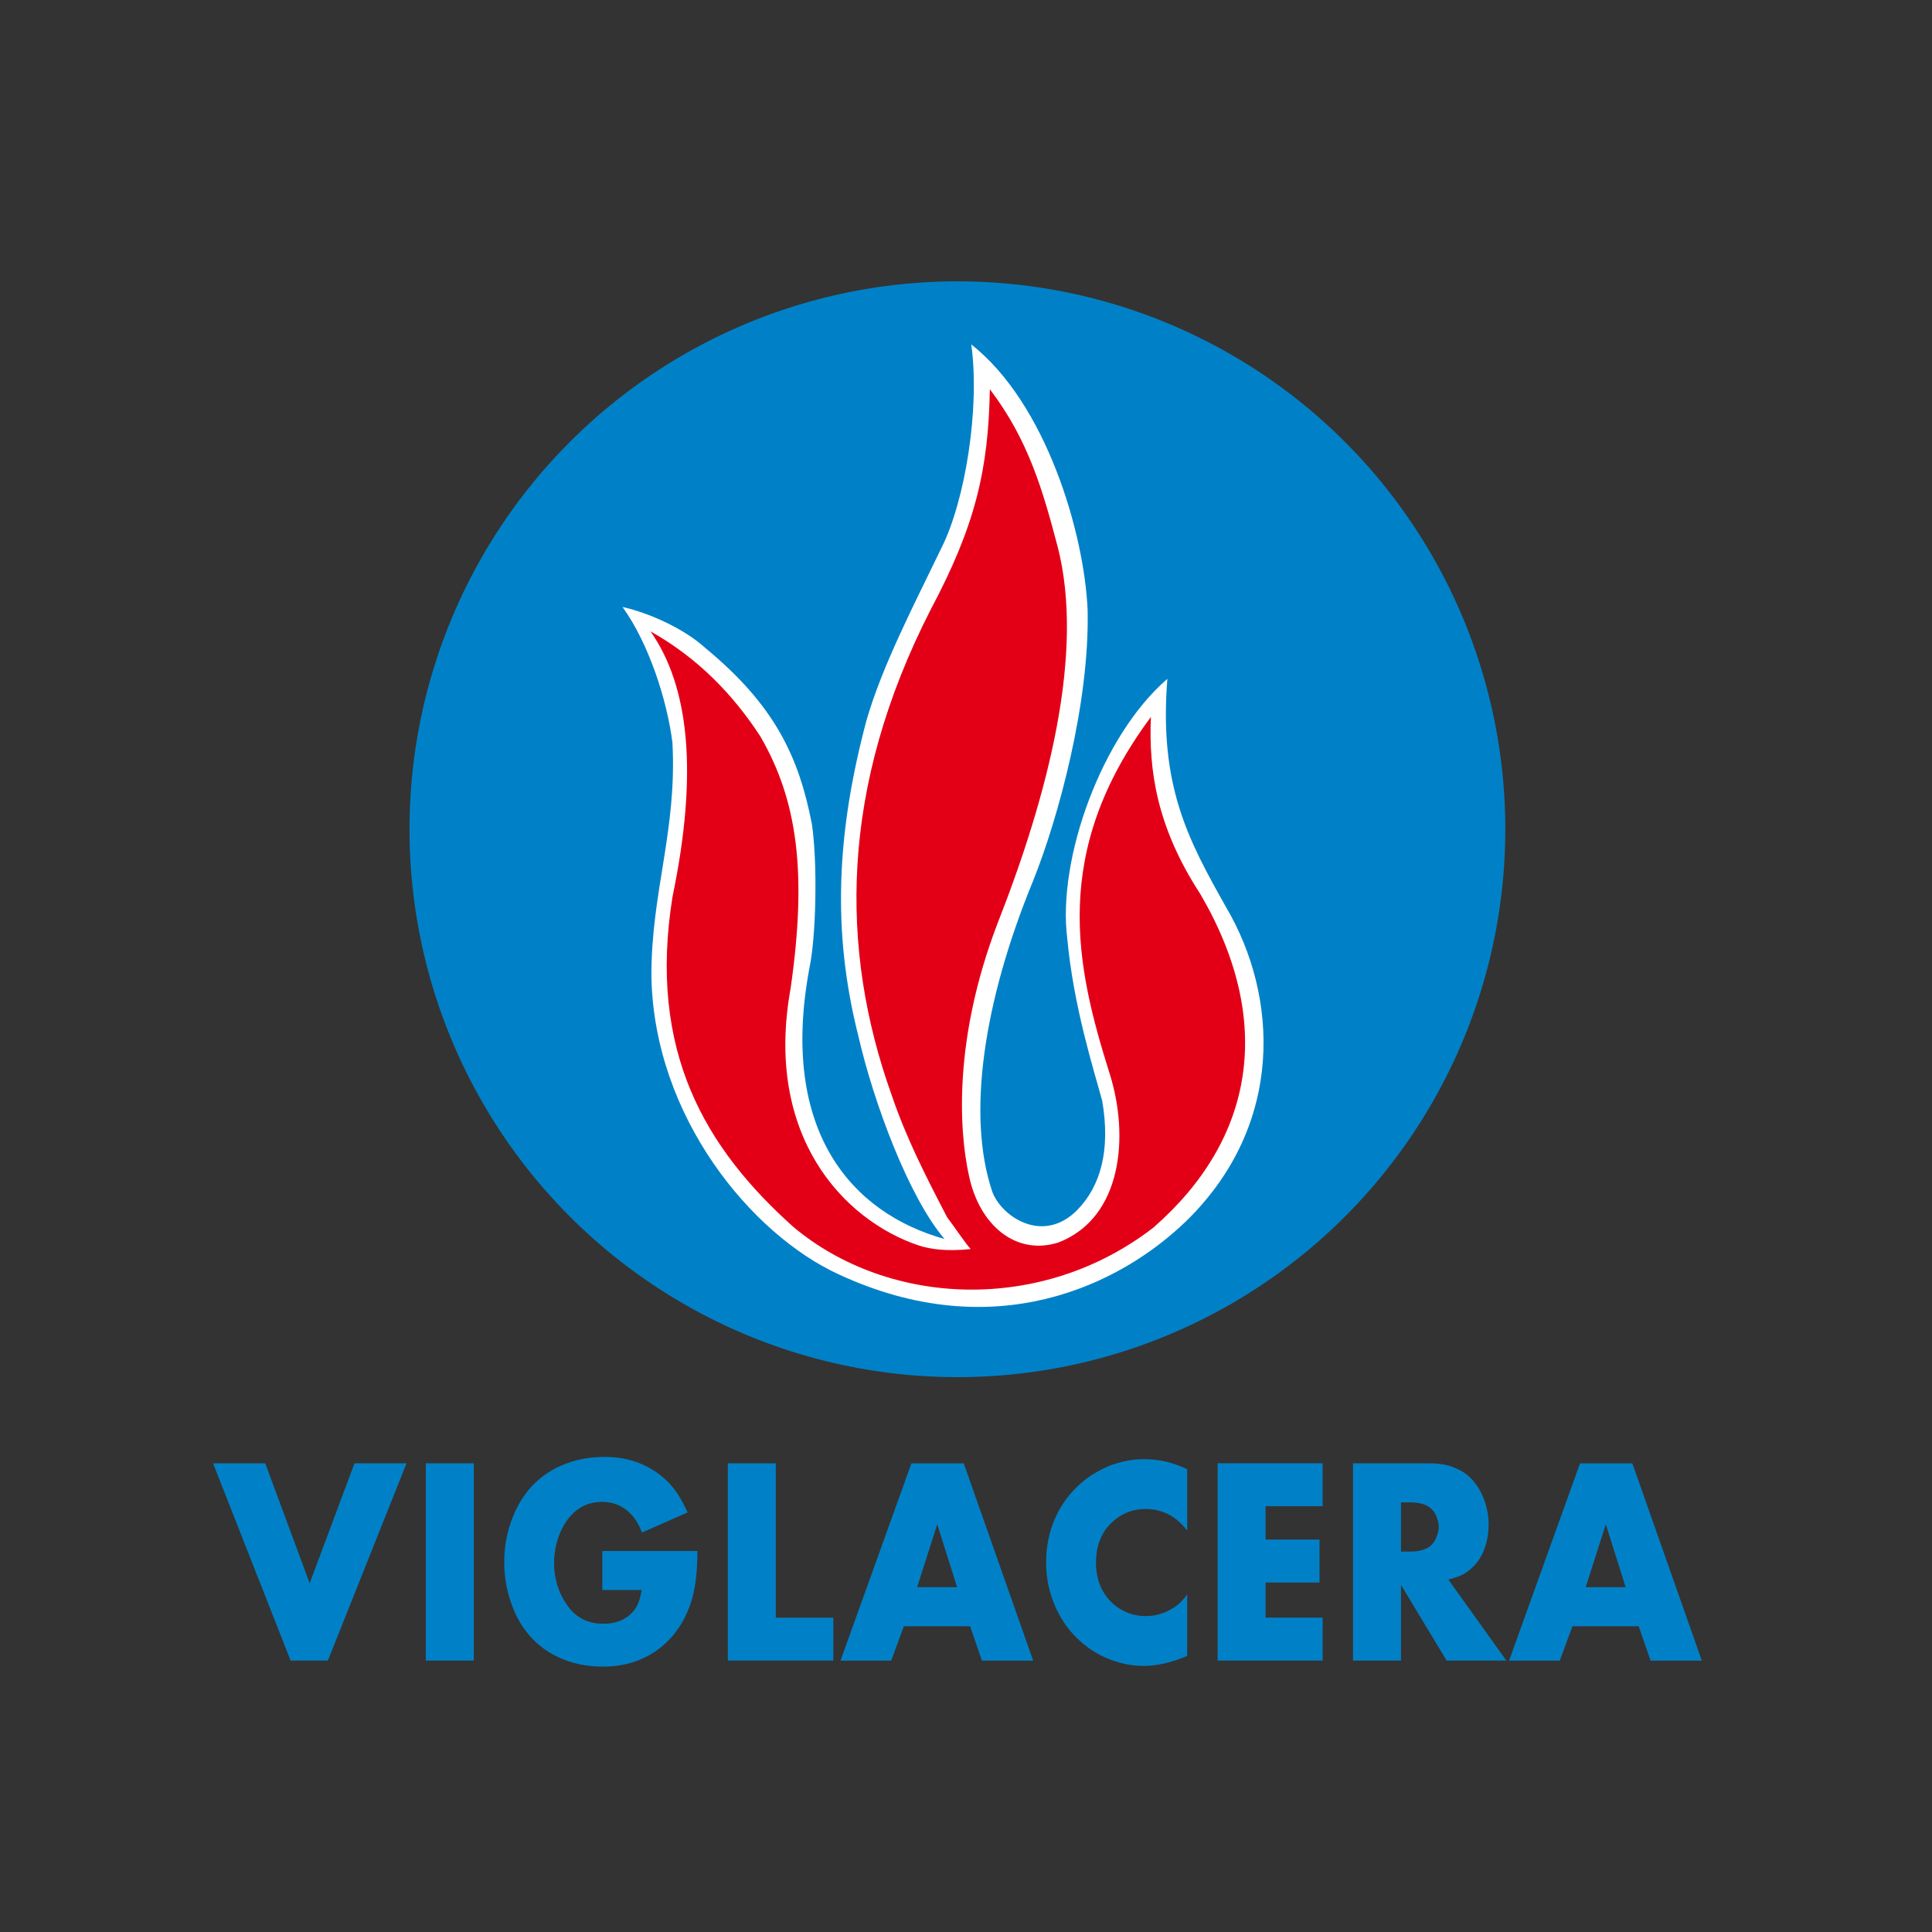 <?xml version="1.0" encoding="utf-8"?>
<!-- Generator: Adobe Illustrator 16.0.0, SVG Export Plug-In . SVG Version: 6.00 Build 0)  -->
<!DOCTYPE svg PUBLIC "-//W3C//DTD SVG 1.1//EN" "http://www.w3.org/Graphics/SVG/1.1/DTD/svg11.dtd">
<svg version="1.1" id="Layer_1" xmlns="http://www.w3.org/2000/svg" xmlns:xlink="http://www.w3.org/1999/xlink" x="0px" y="0px"
	 width="150px" height="150px" viewBox="0 0 150 150" enable-background="new 0 0 150 150" xml:space="preserve">
<rect x="0" y="0" width="150" height="150" fill="#333333" stroke="none"/>
<title>logo-prime</title>
<g>
	<circle fill="#0081C7" cx="74.333" cy="64.382" r="42.539"/>
	<path fill="#FFFFFF" d="M48.334,47.127c2.134,0.473,4.845,1.738,6.4,3.16c5.374,4.425,7.27,8.401,8.296,13.668
		c0.448,2.924,0.343,8.718-0.185,11.193c-2.37,12.668,3.292,19.042,10.484,21.045c-2.768-3.242-5.504-10.59-6.691-15.776
		c-2.052-8.116-1.684-15.776,0.631-24.469c1.212-4.239,3.741-9.085,5.823-13.404c1.844-3.661,3.002-10.851,2.318-15.803
		c5.822,4.583,8.77,14.644,9.033,20.621c0.158,7.243-2.291,16.198-4.24,21.043c-3.844,9.351-5.161,18.199-3.161,24.125
		c0.713,1.924,3.924,4.107,6.585,1.425c1.816-1.845,2.607-4.64,1.95-8.479c-0.632-2.347-2.214-7.242-2.714-12.591
		c-0.79-6.217,2.687-15.802,7.77-20.177c-0.658,8.297,1.608,12.485,4.559,17.726c4.056,6.875,4.582,16.831-3.056,24.333
		c-5.213,5.061-14.985,9.771-27.049,4.161c-6.691-3.081-14.302-12.141-14.512-23.097c-0.027-6.559,2-11.325,1.633-18.173
		C51.783,54.315,50.362,49.945,48.334,47.127z"/>
	<path fill="#E30016" d="M50.504,49.02c3.005,4.278,3.708,10.967,1.711,20.599c-1.931,12,2.546,19.525,9.388,25.645
		c7.415,6.209,19.306,6.735,27.949,0.043c7.855-6.865,9.413-16.013,3.646-25.886c-3.402-5.22-4.017-9.61-3.843-13.756
		c-7.83,10.532-5.813,19.394-3.203,27.687c1.537,4.848,0.986,11.213-3.991,13.119c-3.269,1.032-6.119-1.316-6.933-5.199
		c-0.809-3.664-1.141-10.729,2.174-19.458c4.013-10.179,6.82-21.193,4.717-29.354c-1.145-4.345-2.262-8.292-5.268-12.241
		c-0.109,6.231-1.117,10.575-4.583,17.091c-7.085,13.842-7.085,26.392-3.048,37.688c1.14,3.357,2.608,6.23,4.321,9.521
		c0.46,0.59,1.427,2.039,1.822,2.457c-1.886,0.196-3.114,0.021-4.058-0.287c-5.837-1.976-12.001-8.534-9.917-19.982
		c1.293-9.038,0.504-14.589-2.348-19.524C56.868,53.846,54.104,51.037,50.504,49.02z"/>
	<path fill="#0081C7" d="M126.217,123.229l-1.542-4.883l-1.562,4.883H126.217z M127.228,126.258h-5.143l-0.983,2.672h-3.937
		l5.509-15.315h4.061l5.393,15.315h-3.977L127.228,126.258z M108.771,120.465h0.69c0.777,0,1.338-0.175,1.691-0.523
		c0.146-0.139,0.272-0.344,0.383-0.623c0.113-0.284,0.17-0.535,0.17-0.769c0-0.227-0.051-0.476-0.151-0.748
		c-0.103-0.271-0.234-0.479-0.401-0.631c-0.345-0.353-0.908-0.528-1.69-0.528h-0.69L108.771,120.465L108.771,120.465z
		 M112.453,122.645l4.502,6.283h-4.638l-3.544-5.882v5.882h-3.726v-15.316h5.79c0.481,0,0.893,0.024,1.229,0.084
		c0.331,0.061,0.657,0.158,0.98,0.312c0.614,0.246,1.128,0.654,1.542,1.231c0.312,0.41,0.55,0.896,0.728,1.443
		c0.174,0.551,0.261,1.098,0.261,1.645c0,0.662-0.096,1.279-0.294,1.838c-0.197,0.563-0.476,1.031-0.836,1.4
		c-0.234,0.25-0.518,0.473-0.841,0.664C113.335,122.369,112.95,122.508,112.453,122.645z M102.688,116.941h-4.429v2.592h4.187v3.335
		h-4.187v2.726h4.429v3.333h-8.15v-15.317h8.15V116.941z M92.174,118.829c-0.32-0.412-0.679-0.755-1.066-1.033
		c-0.668-0.425-1.379-0.64-2.144-0.64c-0.969,0-1.812,0.313-2.519,0.935c-0.901,0.782-1.353,1.857-1.353,3.228
		c0,1.34,0.449,2.41,1.353,3.221c0.723,0.62,1.563,0.932,2.519,0.932c0.757,0,1.468-0.216,2.144-0.64
		c0.375-0.235,0.734-0.576,1.066-1.035v4.772c-0.613,0.252-1.201,0.447-1.76,0.578c-0.563,0.127-1.1,0.194-1.617,0.194
		c-0.854,0-1.699-0.157-2.54-0.471c-0.84-0.308-1.608-0.769-2.309-1.379c-0.857-0.743-1.528-1.655-2.007-2.74
		c-0.479-1.083-0.721-2.228-0.721-3.433c0-1.234,0.23-2.381,0.696-3.44c0.47-1.06,1.146-1.97,2.031-2.743
		c0.647-0.56,1.411-1.013,2.29-1.369c0.381-0.14,0.809-0.26,1.277-0.357c0.196-0.038,0.402-0.063,0.629-0.09
		c0.223-0.02,0.451-0.029,0.683-0.029c0.563,0,1.11,0.061,1.646,0.175c0.522,0.122,1.094,0.321,1.699,0.599L92.174,118.829
		L92.174,118.829z M74.31,123.229l-1.544-4.883l-1.561,4.883H74.31z M75.318,126.258h-5.142l-0.984,2.672h-3.936l5.507-15.315h4.061
		l5.391,15.315h-3.979L75.318,126.258z M60.233,113.611v11.984h4.468v3.33h-8.192v-15.314H60.233z M46.762,120.42h7.384
		c0,1.684-0.172,3.037-0.522,4.064c-0.525,1.539-1.386,2.744-2.581,3.613c-1.195,0.865-2.61,1.299-4.246,1.299
		c-1.261,0-2.415-0.244-3.462-0.738c-1.052-0.493-1.915-1.205-2.593-2.135c-0.489-0.674-0.877-1.469-1.165-2.396
		c-0.286-0.924-0.429-1.854-0.429-2.798c0-1.088,0.16-2.113,0.489-3.072c0.325-0.963,0.783-1.813,1.377-2.553
		c0.687-0.83,1.541-1.471,2.557-1.917c1.018-0.445,2.137-0.672,3.362-0.672c1.679,0,3.11,0.465,4.299,1.39
		c0.462,0.359,0.854,0.755,1.175,1.192c0.322,0.432,0.648,1.006,0.979,1.725l-3.539,1.562c-0.167-0.41-0.331-0.729-0.483-0.953
		l-0.241-0.328l-0.325-0.335c-0.572-0.509-1.253-0.763-2.045-0.763c-0.966,0-1.765,0.344-2.401,1.033
		c-0.405,0.434-0.73,0.98-0.975,1.646c-0.115,0.321-0.201,0.651-0.264,0.999c-0.063,0.344-0.094,0.693-0.094,1.047
		c0,0.708,0.115,1.375,0.34,2.003c0.228,0.624,0.543,1.171,0.948,1.644c0.637,0.728,1.486,1.09,2.549,1.09
		c0.946,0,1.694-0.295,2.245-0.892c0.189-0.198,0.337-0.426,0.441-0.677c0.107-0.25,0.197-0.604,0.272-1.049h-3.051L46.762,120.42
		L46.762,120.42z M36.785,128.928h-3.723v-15.316h3.723V128.928z M20.591,113.611l3.452,9.313l3.48-9.313h4.038l-6.104,15.314
		h-2.894l-6.021-15.314H20.591z"/>
</g>
</svg>
